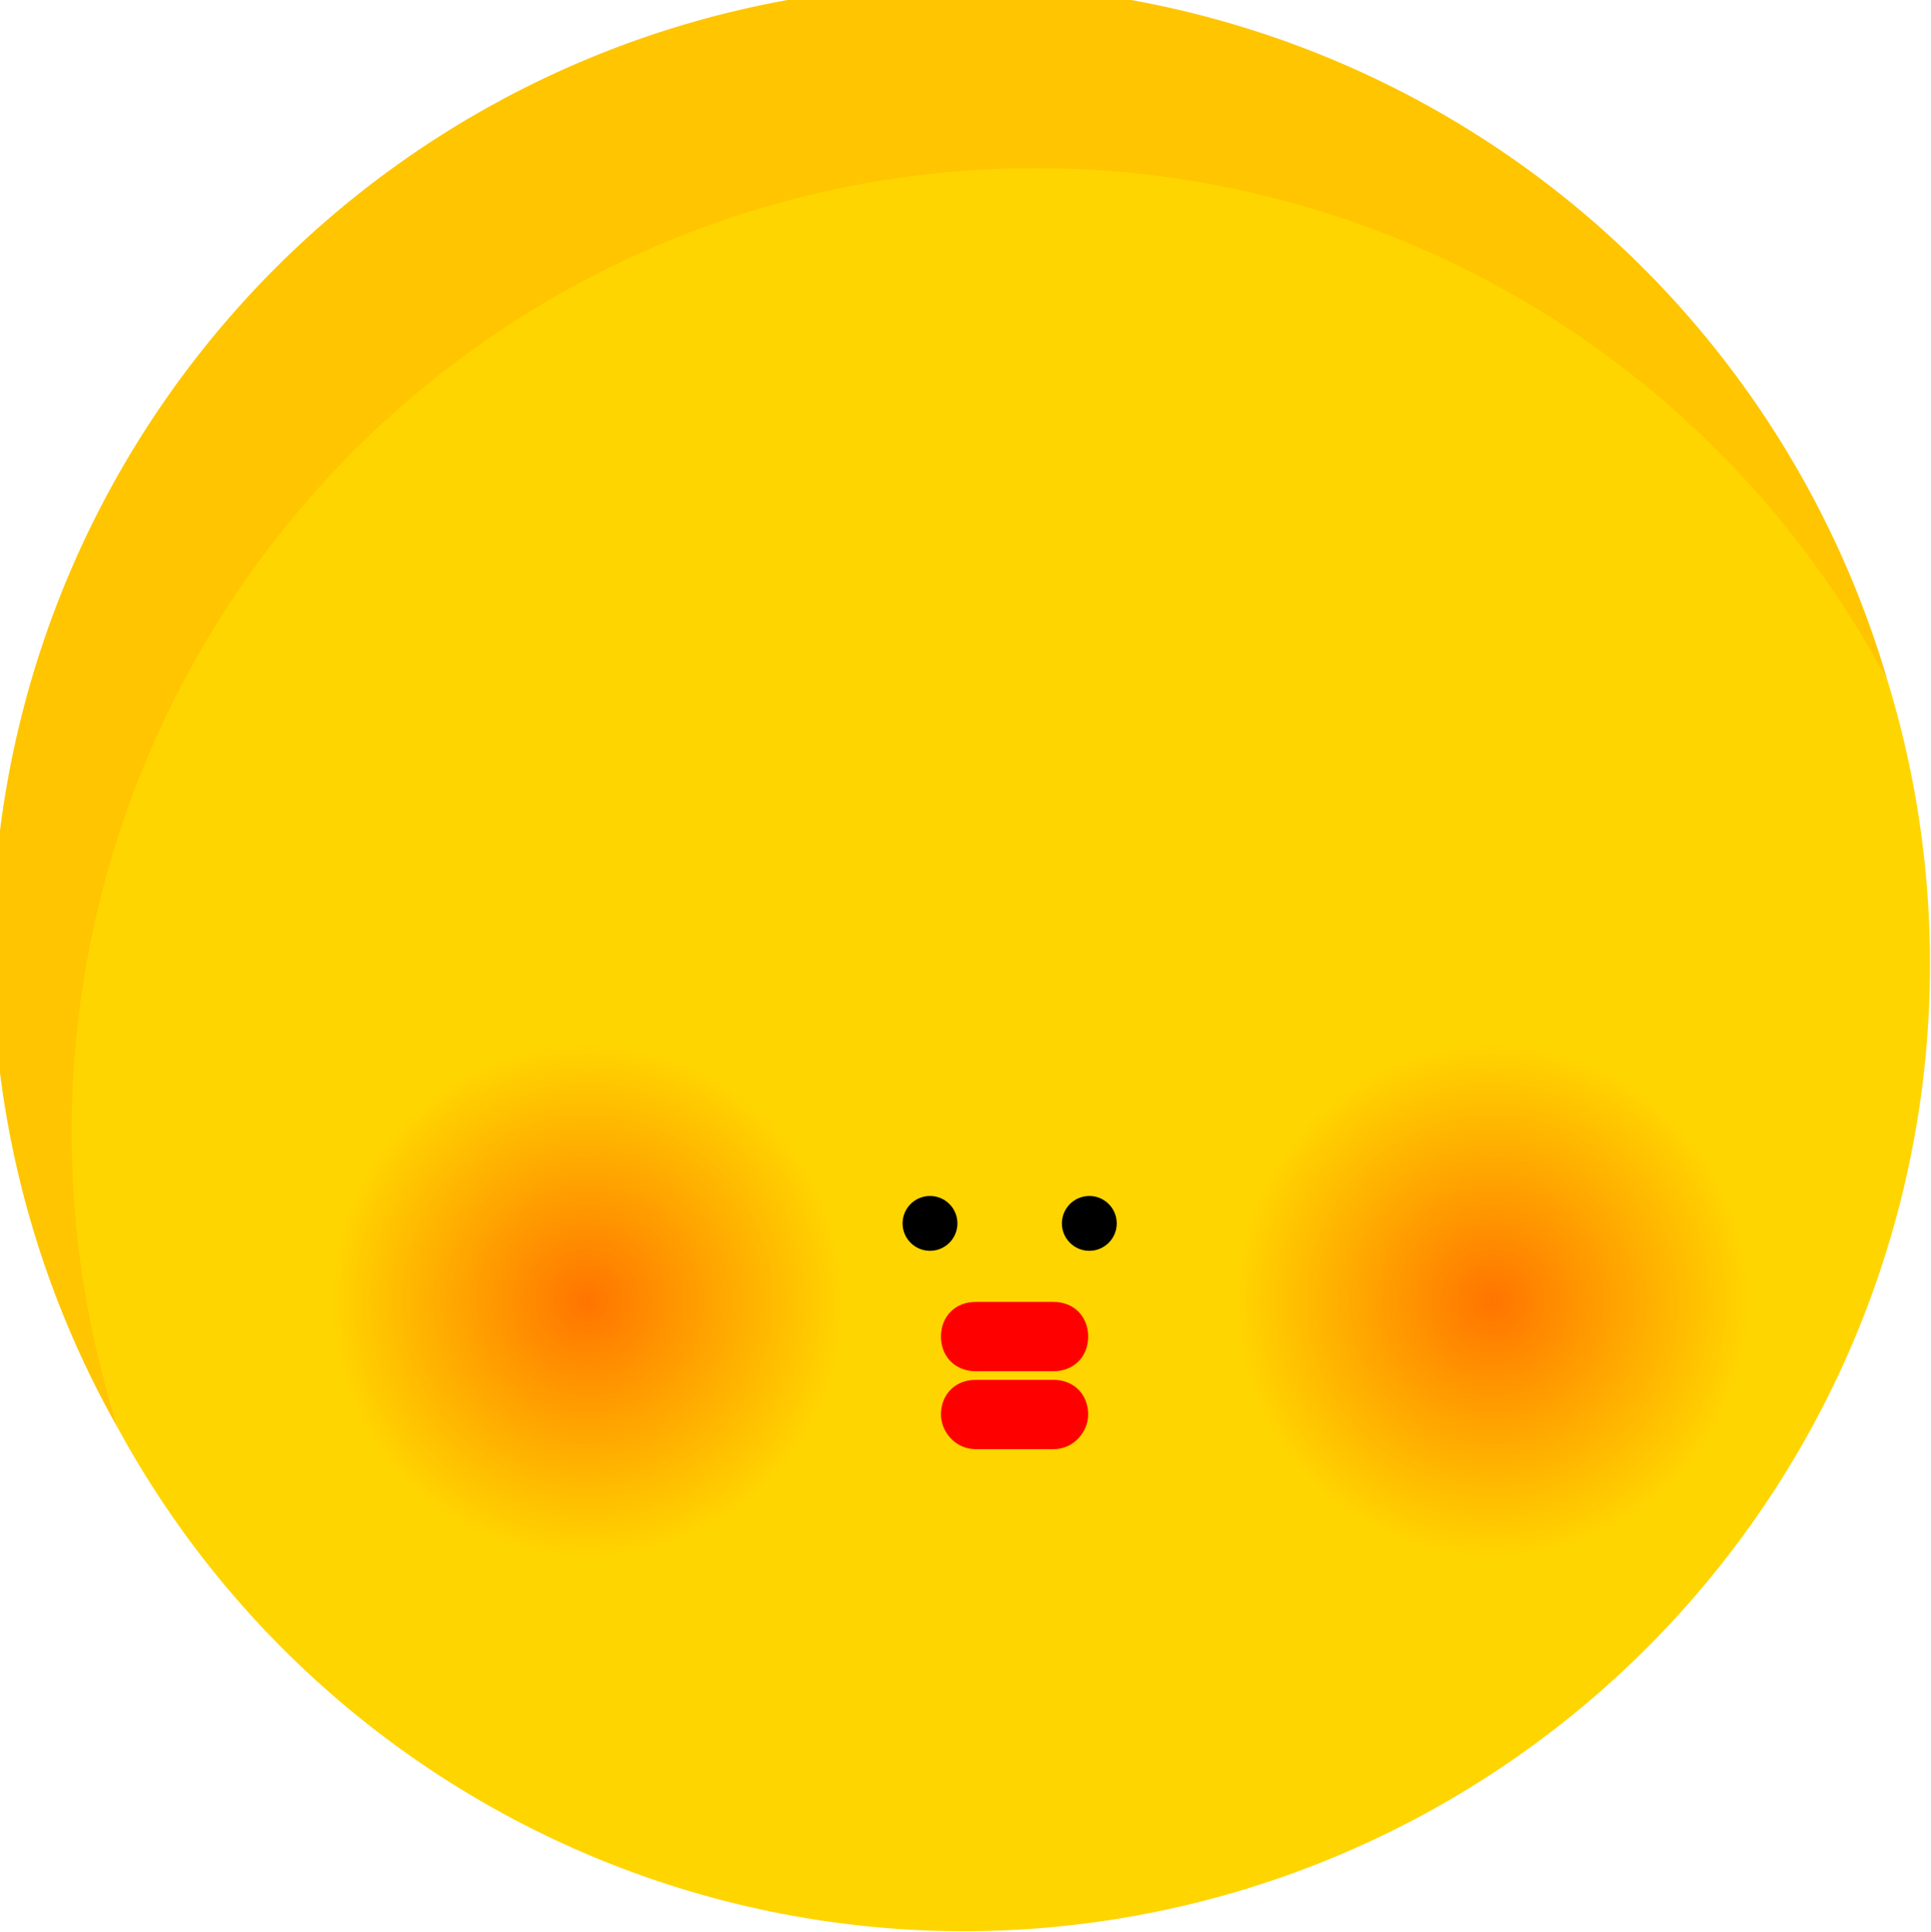 <svg version="1.1" id="banana-profile-level-one" xmlns="http://www.w3.org/2000/svg" x="0" y="0" viewBox="0 0 669 669.2" style="enable-background:new 0 0 669 669.2" xml:space="preserve"><style>.cls-5-banana-elephant-level-one{fill:red}</style><path d="M360 61c127 0 237 71 294 175A335 335 0 1 0 41 495 334 334 0 0 1 361 61z" style="fill:#ffc500"/><path d="M335 669a335 335 0 0 0 319-433A334 334 0 0 0 41 495a334 334 0 0 0 294 174z" style="fill:#ffd500"/><radialGradient id="SVGID_1_banana-elephant-level-one" cx="203.4" cy="221.2" r="89" gradientTransform="matrix(1 0 0 -1 0 672)" gradientUnits="userSpaceOnUse"><stop offset="0" style="stop-color:#ff3400;stop-opacity:.6"/><stop offset="1" style="stop-color:#ff3600;stop-opacity:0"/></radialGradient><circle cx="203.4" cy="450.8" r="89" style="fill:url(#SVGID_1_banana-elephant-level-one)"/><radialGradient id="SVGID_00000128449933322687511500000017588770808353722529_banana-elephant-level-one" cx="517.2" cy="221.2" r="89" gradientTransform="matrix(1 0 0 -1 0 672)" gradientUnits="userSpaceOnUse"><stop offset="0" style="stop-color:#ff3400;stop-opacity:.6"/><stop offset="1" style="stop-color:#ff3600;stop-opacity:0"/></radialGradient><circle style="fill:url(#SVGID_00000128449933322687511500000017588770808353722529_banana-elephant-level-one)" cx="517.2" cy="450.8" r="89"/><path class="cls-5-banana-elephant-level-one" d="M338 451h27c7 0 12 5 12 12s-5 12-12 12h-27c-7 0-12-5-12-12s5-12 12-12zM338 478h27c7 0 12 5 12 12 0 6-5 12-12 12h-27c-7 0-12-6-12-12 0-7 5-12 12-12z"/><circle cx="322.2" cy="423.8" r="9.5"/><circle cx="377.4" cy="423.8" r="9.5"/></svg>